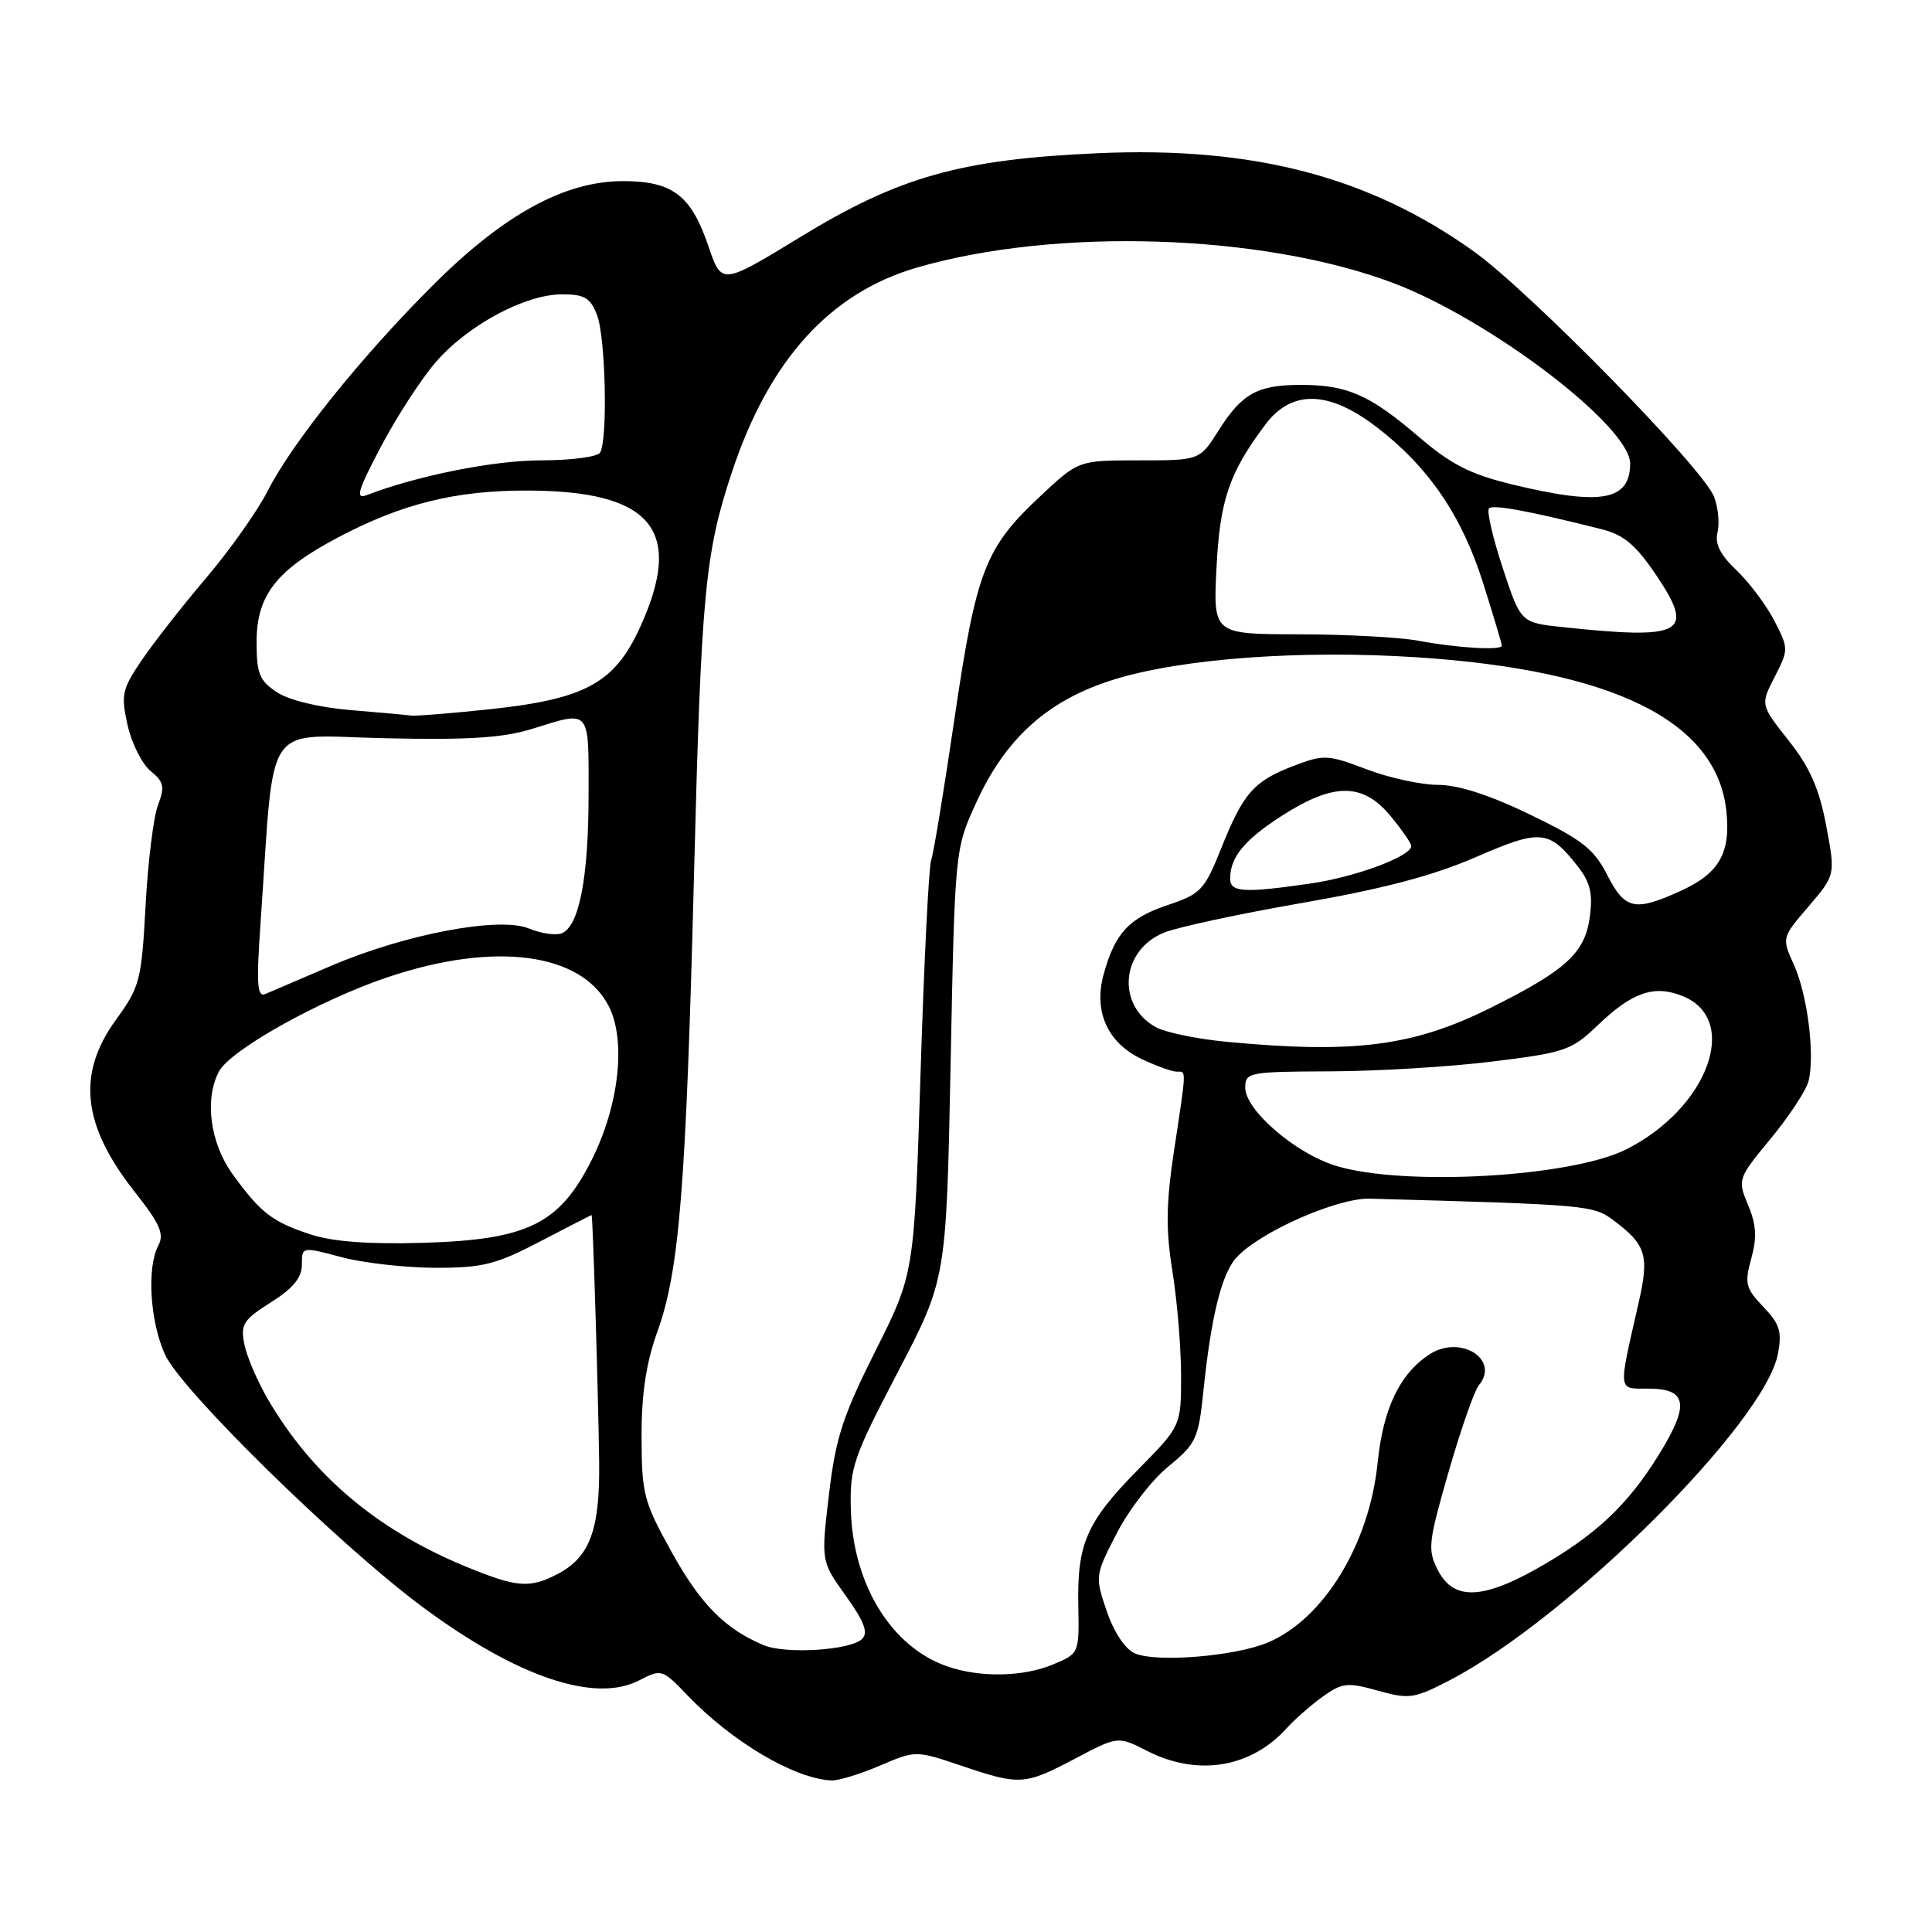 <?xml version="1.0" encoding="UTF-8" standalone="no"?>
<!DOCTYPE svg PUBLIC "-//W3C//DTD SVG 1.1//EN" "http://www.w3.org/Graphics/SVG/1.1/DTD/svg11.dtd" >
<svg xmlns="http://www.w3.org/2000/svg" xmlns:xlink="http://www.w3.org/1999/xlink" version="1.1" viewBox="0 0 256 256">
 <g >
 <path fill="currentColor"
d=" M 116.58 233.96 C 121.33 231.93 121.33 231.93 127.36 233.96 C 135.15 236.59 135.74 236.56 142.47 233.02 C 148.14 230.03 148.14 230.03 152.03 232.02 C 158.69 235.41 165.74 234.26 170.50 228.99 C 171.60 227.78 173.77 225.88 175.31 224.78 C 177.85 222.97 178.56 222.90 182.58 224.02 C 186.71 225.18 187.39 225.08 192.06 222.66 C 207.81 214.49 233.86 188.58 235.59 179.37 C 236.14 176.45 235.82 175.42 233.64 173.15 C 231.30 170.70 231.14 170.07 232.05 166.77 C 232.82 163.98 232.72 162.27 231.63 159.67 C 230.22 156.28 230.25 156.18 234.63 150.87 C 237.07 147.92 239.31 144.50 239.63 143.29 C 240.51 139.86 239.52 131.89 237.72 127.88 C 236.08 124.26 236.08 124.26 239.65 120.10 C 243.21 115.93 243.21 115.93 241.98 109.40 C 241.05 104.48 239.82 101.68 237.00 98.12 C 233.26 93.39 233.26 93.39 235.15 89.70 C 237.01 86.07 237.01 85.94 235.11 82.25 C 234.05 80.19 231.80 77.19 230.11 75.58 C 227.94 73.52 227.20 72.05 227.58 70.55 C 227.87 69.38 227.67 67.25 227.12 65.82 C 225.70 62.08 202.69 38.60 195.24 33.28 C 181.39 23.39 166.03 19.39 145.51 20.30 C 127.29 21.11 119.15 23.40 106.06 31.40 C 95.62 37.77 95.62 37.77 93.88 32.66 C 91.59 25.88 89.13 24.00 82.55 24.00 C 74.81 24.00 66.74 28.42 57.33 37.83 C 47.85 47.29 38.70 58.69 35.48 65.03 C 34.15 67.66 30.45 72.90 27.25 76.66 C 24.06 80.42 20.21 85.35 18.69 87.61 C 16.17 91.35 16.01 92.11 16.91 96.11 C 17.46 98.52 18.83 101.25 19.96 102.17 C 21.71 103.59 21.86 104.25 20.94 106.67 C 20.34 108.22 19.60 114.22 19.29 120.00 C 18.75 129.91 18.54 130.76 15.36 135.13 C 10.14 142.33 10.89 149.13 17.90 157.99 C 21.18 162.14 21.79 163.53 20.99 165.01 C 19.43 167.93 19.87 175.12 21.87 179.50 C 24.05 184.27 44.96 204.75 56.04 212.97 C 68.51 222.21 78.81 225.70 84.69 222.66 C 87.65 221.13 87.76 221.16 91.10 224.65 C 97.01 230.81 105.26 235.69 110.17 235.92 C 111.08 235.96 113.97 235.08 116.58 233.96 Z  M 125.50 220.80 C 118.10 218.22 113.01 209.94 112.74 200.02 C 112.59 194.48 113.03 193.17 118.98 181.78 C 125.39 169.50 125.39 169.50 125.96 141.00 C 126.53 112.50 126.53 112.50 129.40 106.25 C 133.32 97.72 138.95 92.71 147.64 90.03 C 156.63 87.25 172.39 86.10 187.68 87.09 C 213.76 88.78 227.40 95.51 228.74 107.36 C 229.37 113.00 227.83 115.72 222.67 118.06 C 216.61 120.82 215.31 120.53 212.97 115.94 C 211.22 112.50 209.64 111.27 202.75 107.94 C 197.38 105.34 193.22 104.00 190.55 104.00 C 188.32 104.00 184.05 103.07 181.07 101.93 C 175.93 99.98 175.41 99.96 171.44 101.47 C 166.14 103.49 164.74 105.08 161.81 112.42 C 159.60 117.94 159.11 118.46 154.74 119.92 C 149.59 121.65 147.74 123.64 146.24 129.10 C 144.88 134.02 146.75 138.18 151.28 140.33 C 153.22 141.25 155.30 142.00 155.90 142.00 C 157.23 142.00 157.24 141.43 155.57 152.44 C 154.51 159.46 154.46 162.89 155.35 168.44 C 155.98 172.32 156.49 178.52 156.50 182.22 C 156.50 188.94 156.50 188.94 150.81 194.72 C 143.97 201.66 142.71 204.53 142.88 212.80 C 143.00 219.09 143.00 219.10 139.53 220.55 C 135.55 222.21 129.85 222.31 125.50 220.80 Z  M 150.37 219.08 C 149.09 218.52 147.61 216.29 146.65 213.49 C 145.08 208.87 145.09 208.76 147.98 203.16 C 149.58 200.05 152.66 196.06 154.83 194.30 C 158.50 191.30 158.80 190.65 159.46 184.30 C 160.47 174.49 161.87 168.80 163.81 166.66 C 166.85 163.28 177.18 158.71 181.50 158.83 C 210.24 159.62 211.12 159.70 213.74 161.66 C 218.14 164.94 218.57 166.32 217.11 172.70 C 214.39 184.62 214.32 184.00 218.42 184.00 C 223.29 184.00 223.83 185.91 220.54 191.53 C 216.36 198.65 212.27 202.75 205.06 207.04 C 196.74 211.97 192.71 212.26 190.54 208.08 C 189.14 205.36 189.24 204.43 191.95 195.01 C 193.56 189.43 195.36 184.27 195.95 183.56 C 198.81 180.12 193.48 176.80 189.40 179.47 C 185.46 182.06 183.27 186.64 182.54 193.84 C 181.44 204.63 175.40 214.52 168.00 217.64 C 163.66 219.47 153.23 220.32 150.37 219.08 Z  M 101.15 217.98 C 96.05 215.82 92.82 212.56 89.01 205.68 C 85.29 198.98 85.03 197.96 85.01 190.41 C 85.00 184.65 85.61 180.61 87.12 176.41 C 90.03 168.31 90.90 157.38 91.97 115.50 C 92.92 78.51 93.42 73.26 97.01 62.48 C 101.93 47.69 109.98 38.81 121.48 35.46 C 139.91 30.10 167.27 30.98 184.55 37.48 C 197.39 42.31 216.00 56.48 216.00 61.42 C 216.00 66.35 212.16 67.04 200.45 64.21 C 194.80 62.84 192.30 61.57 187.90 57.80 C 181.47 52.30 178.50 51.00 172.37 51.00 C 166.63 51.00 164.56 52.14 161.47 57.04 C 158.97 61.00 158.97 61.00 150.94 61.00 C 142.91 61.00 142.91 61.00 137.86 65.73 C 130.52 72.59 129.36 75.59 126.48 95.18 C 125.08 104.71 123.69 113.17 123.38 114.00 C 123.07 114.83 122.44 127.49 121.98 142.13 C 121.14 168.77 121.14 168.77 116.01 178.98 C 111.66 187.65 110.72 190.55 109.84 198.04 C 108.79 206.88 108.79 206.88 112.08 211.46 C 114.51 214.84 115.07 216.33 114.24 217.16 C 112.72 218.68 104.07 219.22 101.15 217.98 Z  M 61.78 207.60 C 49.98 202.75 41.44 195.54 35.52 185.45 C 34.12 183.05 32.70 179.76 32.38 178.13 C 31.85 175.48 32.23 174.88 35.89 172.57 C 38.84 170.71 40.00 169.30 40.00 167.58 C 40.00 165.18 40.00 165.18 45.25 166.58 C 48.14 167.35 53.73 167.98 57.68 167.99 C 63.95 168.00 65.70 167.56 71.57 164.50 C 75.26 162.57 78.33 161.00 78.39 161.00 C 78.55 161.00 79.26 184.17 79.39 193.60 C 79.51 202.72 78.17 206.34 73.84 208.59 C 70.15 210.49 68.48 210.35 61.78 207.60 Z  M 41.22 163.59 C 36.10 161.92 34.56 160.74 30.83 155.60 C 27.84 151.47 27.06 145.63 29.02 141.97 C 30.55 139.10 42.48 132.45 51.50 129.44 C 65.59 124.73 77.01 126.24 80.65 133.30 C 82.98 137.80 82.05 146.39 78.45 153.60 C 74.15 162.20 69.97 164.27 56.05 164.68 C 48.94 164.89 44.10 164.53 41.22 163.59 Z  M 176.99 154.47 C 171.63 152.82 165.00 147.09 165.00 144.12 C 165.00 142.09 165.47 142.00 176.25 141.96 C 182.44 141.94 192.11 141.36 197.75 140.66 C 207.41 139.47 208.23 139.19 211.75 135.81 C 216.33 131.43 219.25 130.45 223.04 132.02 C 230.63 135.16 226.26 146.88 215.48 152.30 C 208.16 155.98 185.94 157.23 176.99 154.47 Z  M 162.50 138.04 C 158.65 137.68 154.47 136.81 153.20 136.13 C 147.90 133.24 148.50 125.91 154.24 123.58 C 156.03 122.85 164.27 121.08 172.56 119.64 C 183.25 117.78 189.90 116.03 195.51 113.59 C 204.13 109.84 205.23 109.94 209.02 114.74 C 210.72 116.90 211.07 118.37 210.66 121.49 C 210.02 126.27 207.51 128.57 197.50 133.55 C 187.28 138.64 179.43 139.65 162.50 138.04 Z  M 34.55 121.89 C 36.43 94.90 34.68 97.46 51.00 97.82 C 62.06 98.07 66.69 97.77 70.50 96.58 C 78.30 94.15 78.00 93.80 77.99 105.25 C 77.99 116.31 76.73 122.78 74.42 123.67 C 73.62 123.98 71.67 123.69 70.08 123.03 C 66.17 121.41 53.68 123.77 43.82 128.00 C 39.80 129.73 35.90 131.39 35.16 131.71 C 34.06 132.18 33.95 130.40 34.55 121.89 Z  M 163.00 116.43 C 163.00 113.57 164.89 111.28 169.91 108.06 C 176.69 103.71 180.56 103.70 184.19 108.05 C 185.73 109.91 187.00 111.73 187.00 112.10 C 187.00 113.46 179.65 116.20 173.66 117.07 C 164.81 118.35 163.00 118.24 163.00 116.43 Z  M 46.45 94.09 C 42.26 93.74 38.30 92.78 36.70 91.73 C 34.38 90.20 34.00 89.27 34.00 85.05 C 34.00 78.90 36.60 75.55 44.70 71.26 C 53.19 66.77 60.25 65.00 69.71 65.00 C 86.41 65.00 90.73 70.21 84.78 83.19 C 81.40 90.54 77.51 92.65 64.78 93.99 C 59.68 94.53 55.05 94.90 54.50 94.82 C 53.95 94.74 50.33 94.41 46.45 94.09 Z  M 188.00 84.91 C 185.53 84.44 178.38 84.06 172.13 84.05 C 160.75 84.03 160.75 84.03 161.19 75.27 C 161.65 66.23 162.86 62.67 167.67 56.25 C 171.13 51.63 176.03 51.72 182.33 56.53 C 189.24 61.80 193.69 68.29 196.50 77.20 C 197.88 81.55 199.00 85.31 199.00 85.55 C 199.00 86.21 193.14 85.87 188.00 84.91 Z  M 207.00 83.09 C 201.50 82.50 201.50 82.50 199.11 75.23 C 197.79 71.23 196.98 67.69 197.30 67.36 C 197.84 66.82 202.60 67.70 212.25 70.13 C 215.17 70.87 216.76 72.21 219.47 76.23 C 224.65 83.93 223.07 84.80 207.00 83.09 Z  M 50.44 59.25 C 52.48 55.36 55.74 50.32 57.69 48.05 C 61.91 43.12 69.56 39.00 74.49 39.00 C 77.45 39.00 78.23 39.46 79.11 41.75 C 80.25 44.70 80.55 58.31 79.51 59.98 C 79.16 60.54 75.64 61.00 71.67 61.00 C 65.45 61.00 55.32 63.02 48.61 65.60 C 47.06 66.19 47.38 65.06 50.44 59.25 Z "/>
</g>
</svg>